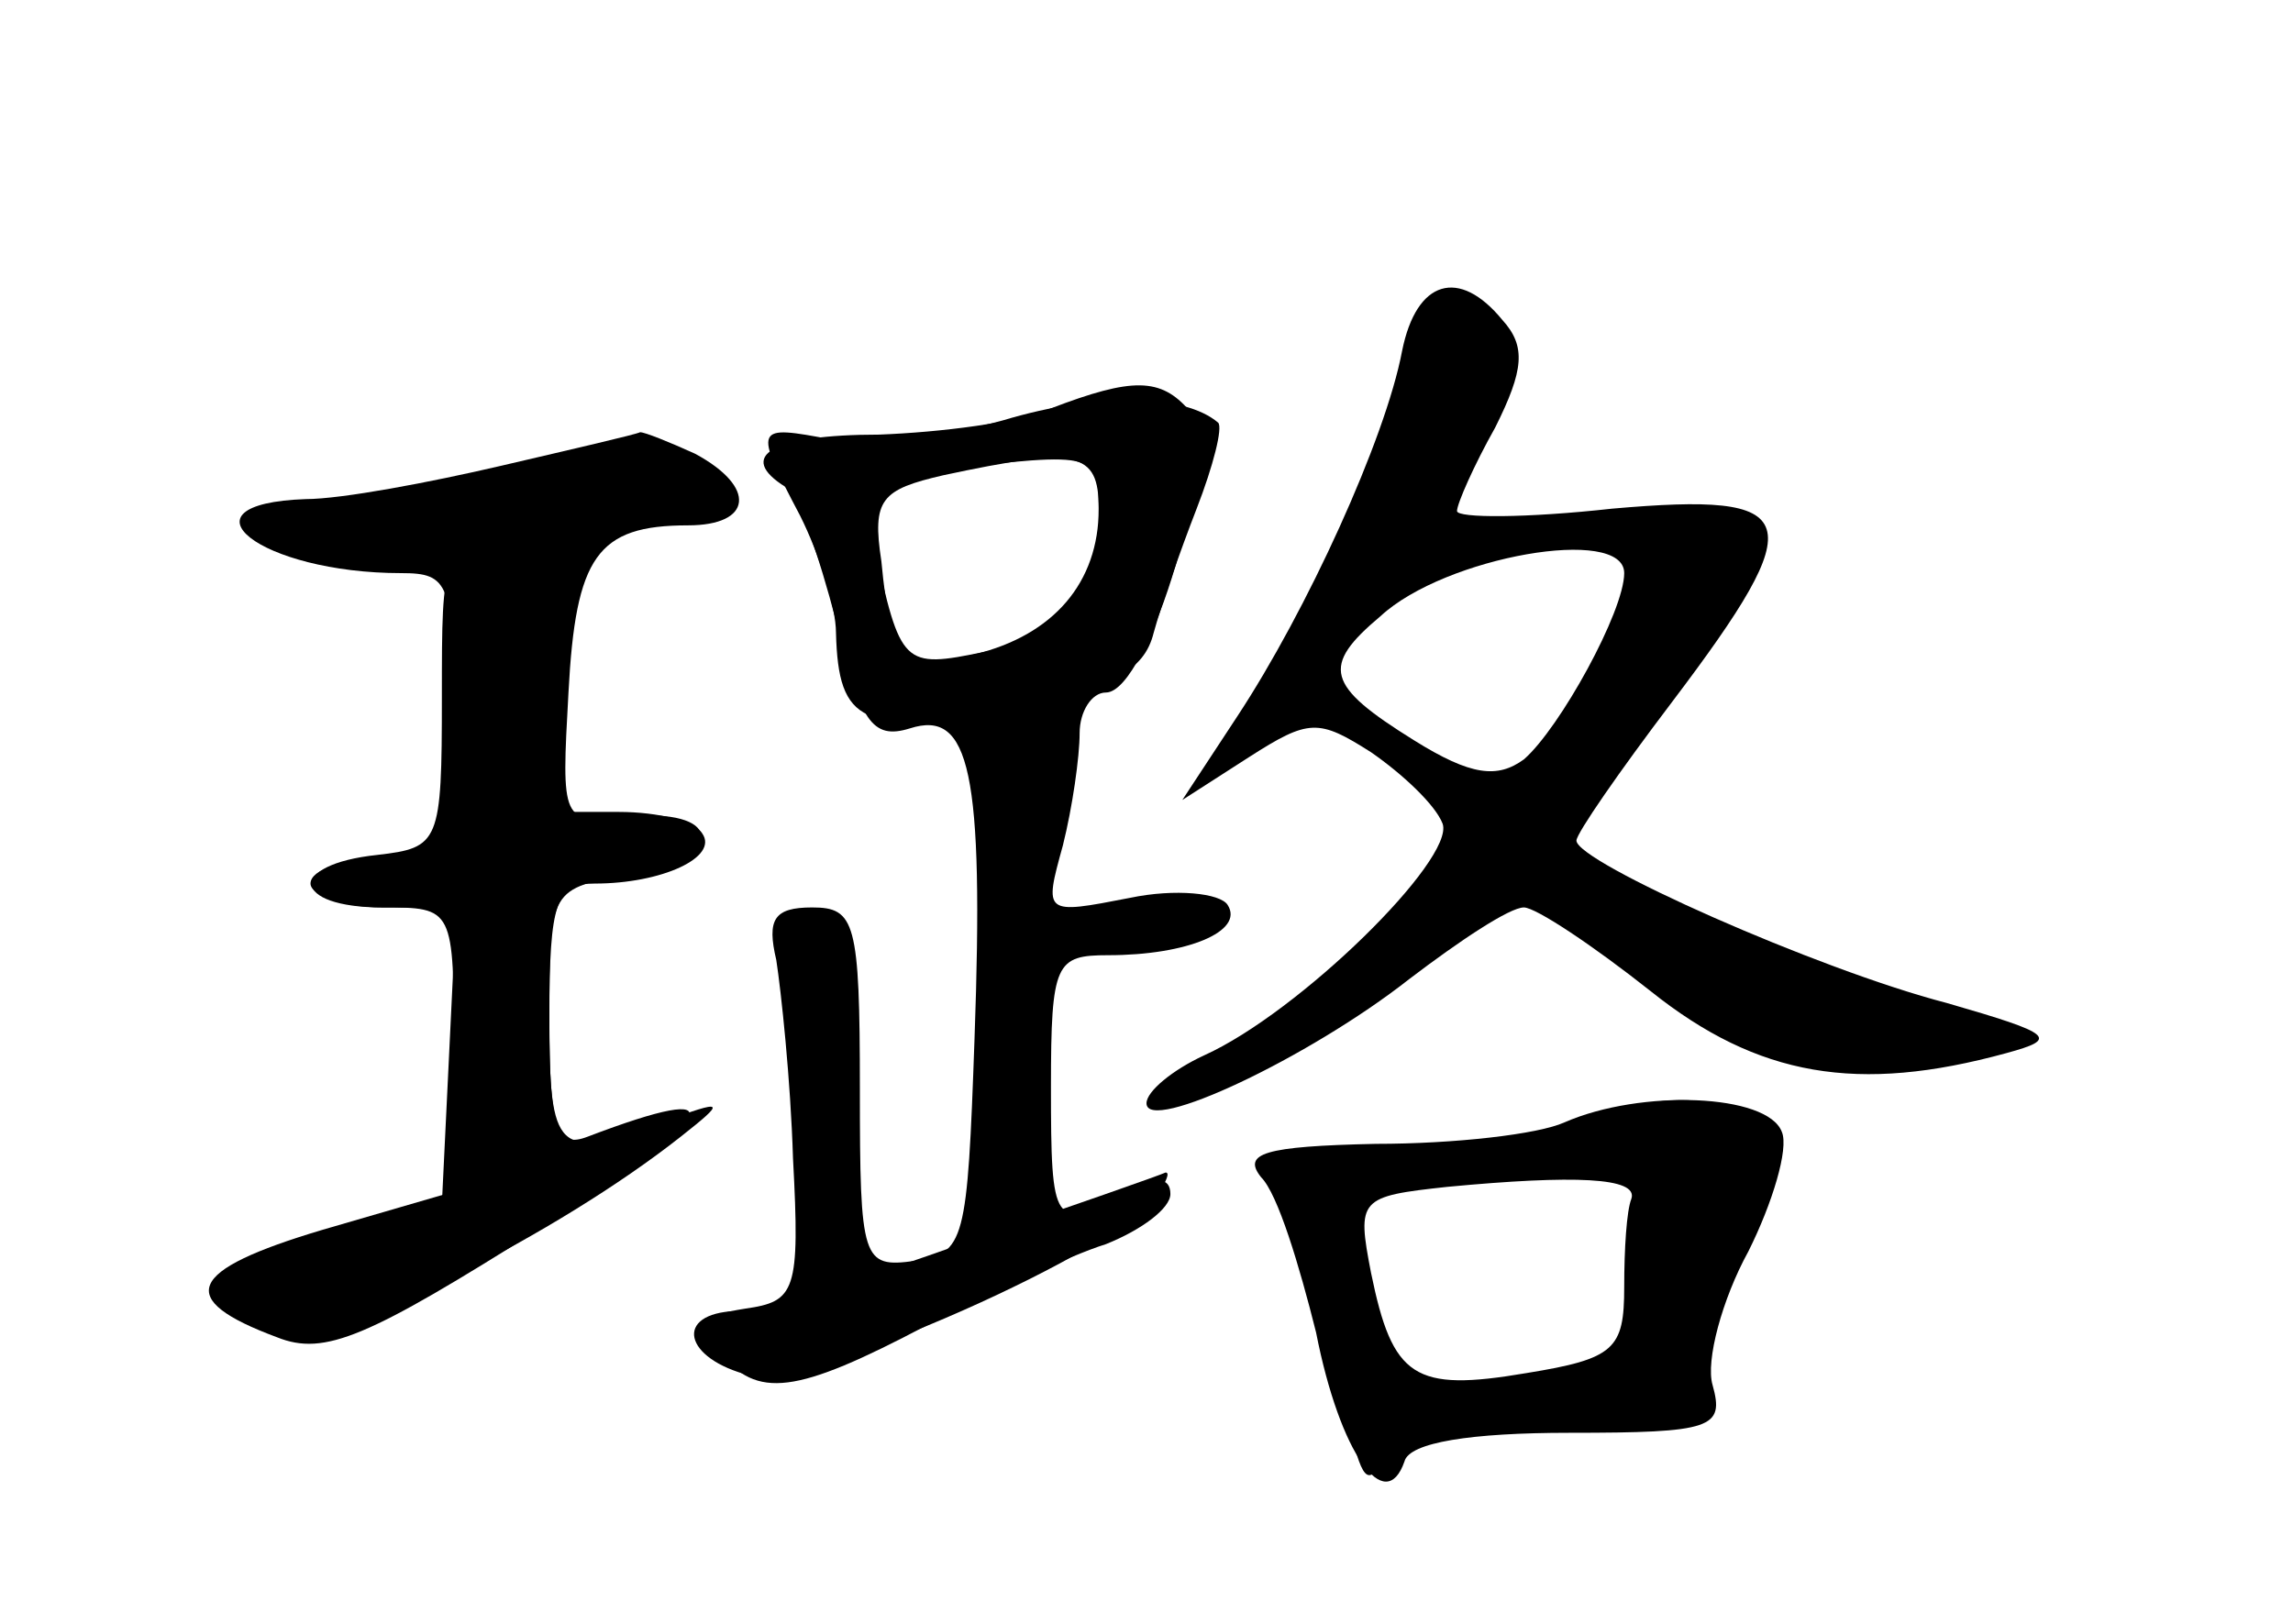 <?xml version="1.0" standalone="no"?>
<!DOCTYPE svg PUBLIC "-//W3C//DTD SVG 20010904//EN"
 "http://www.w3.org/TR/2001/REC-SVG-20010904/DTD/svg10.dtd">
<svg version="1.0" xmlns="http://www.w3.org/2000/svg"
 width="96pt" height="68pt" viewBox="0 0 96 68"
 preserveAspectRatio="xMidYMid meet">
<g transform="translate(0,68) scale(0.1,-0.1)" fill="#000000" stroke="none">
<g id="part-0" class="char-part">
  <path d="M587 533 c-7 -37 -40 -109 -69 -153 l-23 -35 28 18 c25 16 29 16 51
2 13 -9 27 -22 30 -30 5 -15 -60 -79 -100 -97 -13 -6 -24 -15 -24 -20 0 -13
68 19 110 52 21 16 42 30 48 30 5 0 29 -16 53 -35 45 -36 87 -43 149 -26 22 6
20 8 -25 21 -54 14 -155 59 -155 68 0 3 18 29 40 58 59 78 55 88 -25 81 -36
-4 -65 -4 -65 -1 0 3 7 19 16 35 12 24 13 34 3 45 -18 22 -36 17 -42 -13z m93
-93 c0 -16 -27 -65 -42 -78 -11 -8 -22 -7 -46 8 -37 23 -39 31 -14 52 27 25
102 38 102 18z"/>
  <path d="M440 509 c-14 -6 -46 -10 -72 -11 -45 0 -60 -9 -39 -22 5 -3 14 -29
21 -56 10 -42 15 -50 31 -45 25 8 31 -18 27 -130 -3 -85 -4 -90 -25 -93 -22
-3 -23 0 -23 72 0 70 -2 76 -20 76 -16 0 -19 -5 -15 -22 2 -13 6 -50 7 -83 3
-56 1 -60 -20 -63 -19 -3 -21 -6 -11 -18 16 -20 32 -18 87 11 26 13 59 29 75
34 15 6 27 15 27 21 0 7 -6 8 -19 0 -30 -15 -31 -14 -31 45 0 52 2 55 24 55
33 0 57 10 50 21 -3 5 -22 7 -41 3 -36 -7 -36 -7 -28 22 4 16 7 37 7 47 0 9 5
17 11 17 18 0 48 102 35 118 -12 14 -24 14 -58 1z m20 -46 c0 -38 -9 -49 -48
-56 -34 -7 -35 -6 -46 45 -6 24 -3 27 26 31 69 8 68 8 68 -20z"/>
  <path d="M210 485 c-30 -7 -67 -14 -82 -14 -56 -2 -19 -31 40 -31 20 0 22 -4
22 -60 l0 -60 -30 0 c-16 0 -30 -4 -30 -10 0 -5 14 -10 30 -10 l31 0 -3 -62
-3 -62 -45 -11 c-50 -12 -62 -38 -19 -43 24 -3 112 41 164 82 19 15 19 16 -8
6 -44 -16 -47 -13 -47 44 0 54 0 54 35 60 40 8 37 28 -3 24 -27 -3 -27 -2 -24
52 3 57 12 70 50 70 27 0 29 16 3 30 -11 5 -21 9 -23 9 -2 -1 -28 -7 -58 -14z"/>
  <path d="M655 210 c-11 -5 -46 -9 -79 -9 -47 -1 -56 -4 -48 -14 7 -7 16 -37
23 -65 10 -51 29 -77 37 -54 2 8 28 12 69 12 60 0 65 2 60 20 -3 10 4 36 15
56 10 20 17 43 14 50 -6 16 -59 18 -91 4z m28 -32 c-2 -5 -3 -21 -3 -37 0 -26
-4 -30 -41 -36 -47 -8 -56 -2 -65 42 -6 31 -5 32 32 36 53 5 80 4 77 -5z"/>
</g>
<g id="part-1" class="char-part">
  <path d="M183 476 c-96 -17 -89 -29 14 -23 98 6 125 13 102 28 -17 10 -35 10
-116 -5z"/>
</g>
<g id="part-2" class="char-part">
  <path d="M185 388 c0 -61 -1 -63 -27 -66 -38 -4 -36 -22 2 -22 30 0 30 0 30
-60 l0 -59 -55 -16 c-57 -17 -62 -29 -19 -45 20 -8 38 0 111 46 75 48 82 62
19 38 -13 -5 -16 3 -16 50 0 49 3 56 19 56 28 0 52 11 45 21 -3 5 -18 9 -35 9
l-29 0 6 55 7 55 -29 0 c-29 0 -29 0 -29 -62z"/>
</g>
<g id="part-3" class="char-part">
  <path d="M420 504 c-25 -7 -57 -10 -72 -8 -32 6 -33 6 -13 -32 8 -16 15 -38
15 -49 1 -38 11 -43 72 -32 44 9 57 16 61 32 3 11 11 34 18 52 7 18 11 34 9
36 -14 12 -50 13 -90 1z m40 -37 c0 -31 -19 -53 -52 -61 -30 -7 -35 -3 -39 39
-4 26 0 30 26 36 56 12 65 10 65 -14z"/>
</g>
<g id="part-4" class="char-part">
  <path d="M405 160 c-44 -16 -88 -29 -97 -29 -26 -1 -22 -20 6 -27 23 -6 157
53 171 76 3 5 5 9 3 9 -2 -1 -39 -14 -83 -29z"/>
</g>
<g id="part-5" class="char-part">
  <path d="M671 211 c-11 -7 -9 -10 7 -15 14 -5 19 -14 17 -29 -7 -56 -15 -66
-55 -67 -19 0 -21 -3 -10 -9 8 -5 30 -6 47 -4 28 4 31 8 23 23 -7 13 -6 20 6
24 10 4 14 13 10 22 -3 8 -2 12 4 9 15 -9 31 30 18 43 -14 14 -47 15 -67 3z"/>
  <path d="M564 192 c-13 -9 -16 -62 -3 -62 5 0 7 -5 4 -11 -4 -5 -4 -22 0 -37
6 -24 8 -25 17 -9 7 13 6 22 -2 33 -7 7 -10 14 -7 14 3 0 2 13 -3 29 -6 21 -5
31 3 34 7 2 10 7 7 10 -3 3 -10 3 -16 -1z"/>
  <path d="M628 193 c7 -3 16 -2 19 1 4 3 -2 6 -13 5 -11 0 -14 -3 -6 -6z"/>
</g>
</g>
</svg>